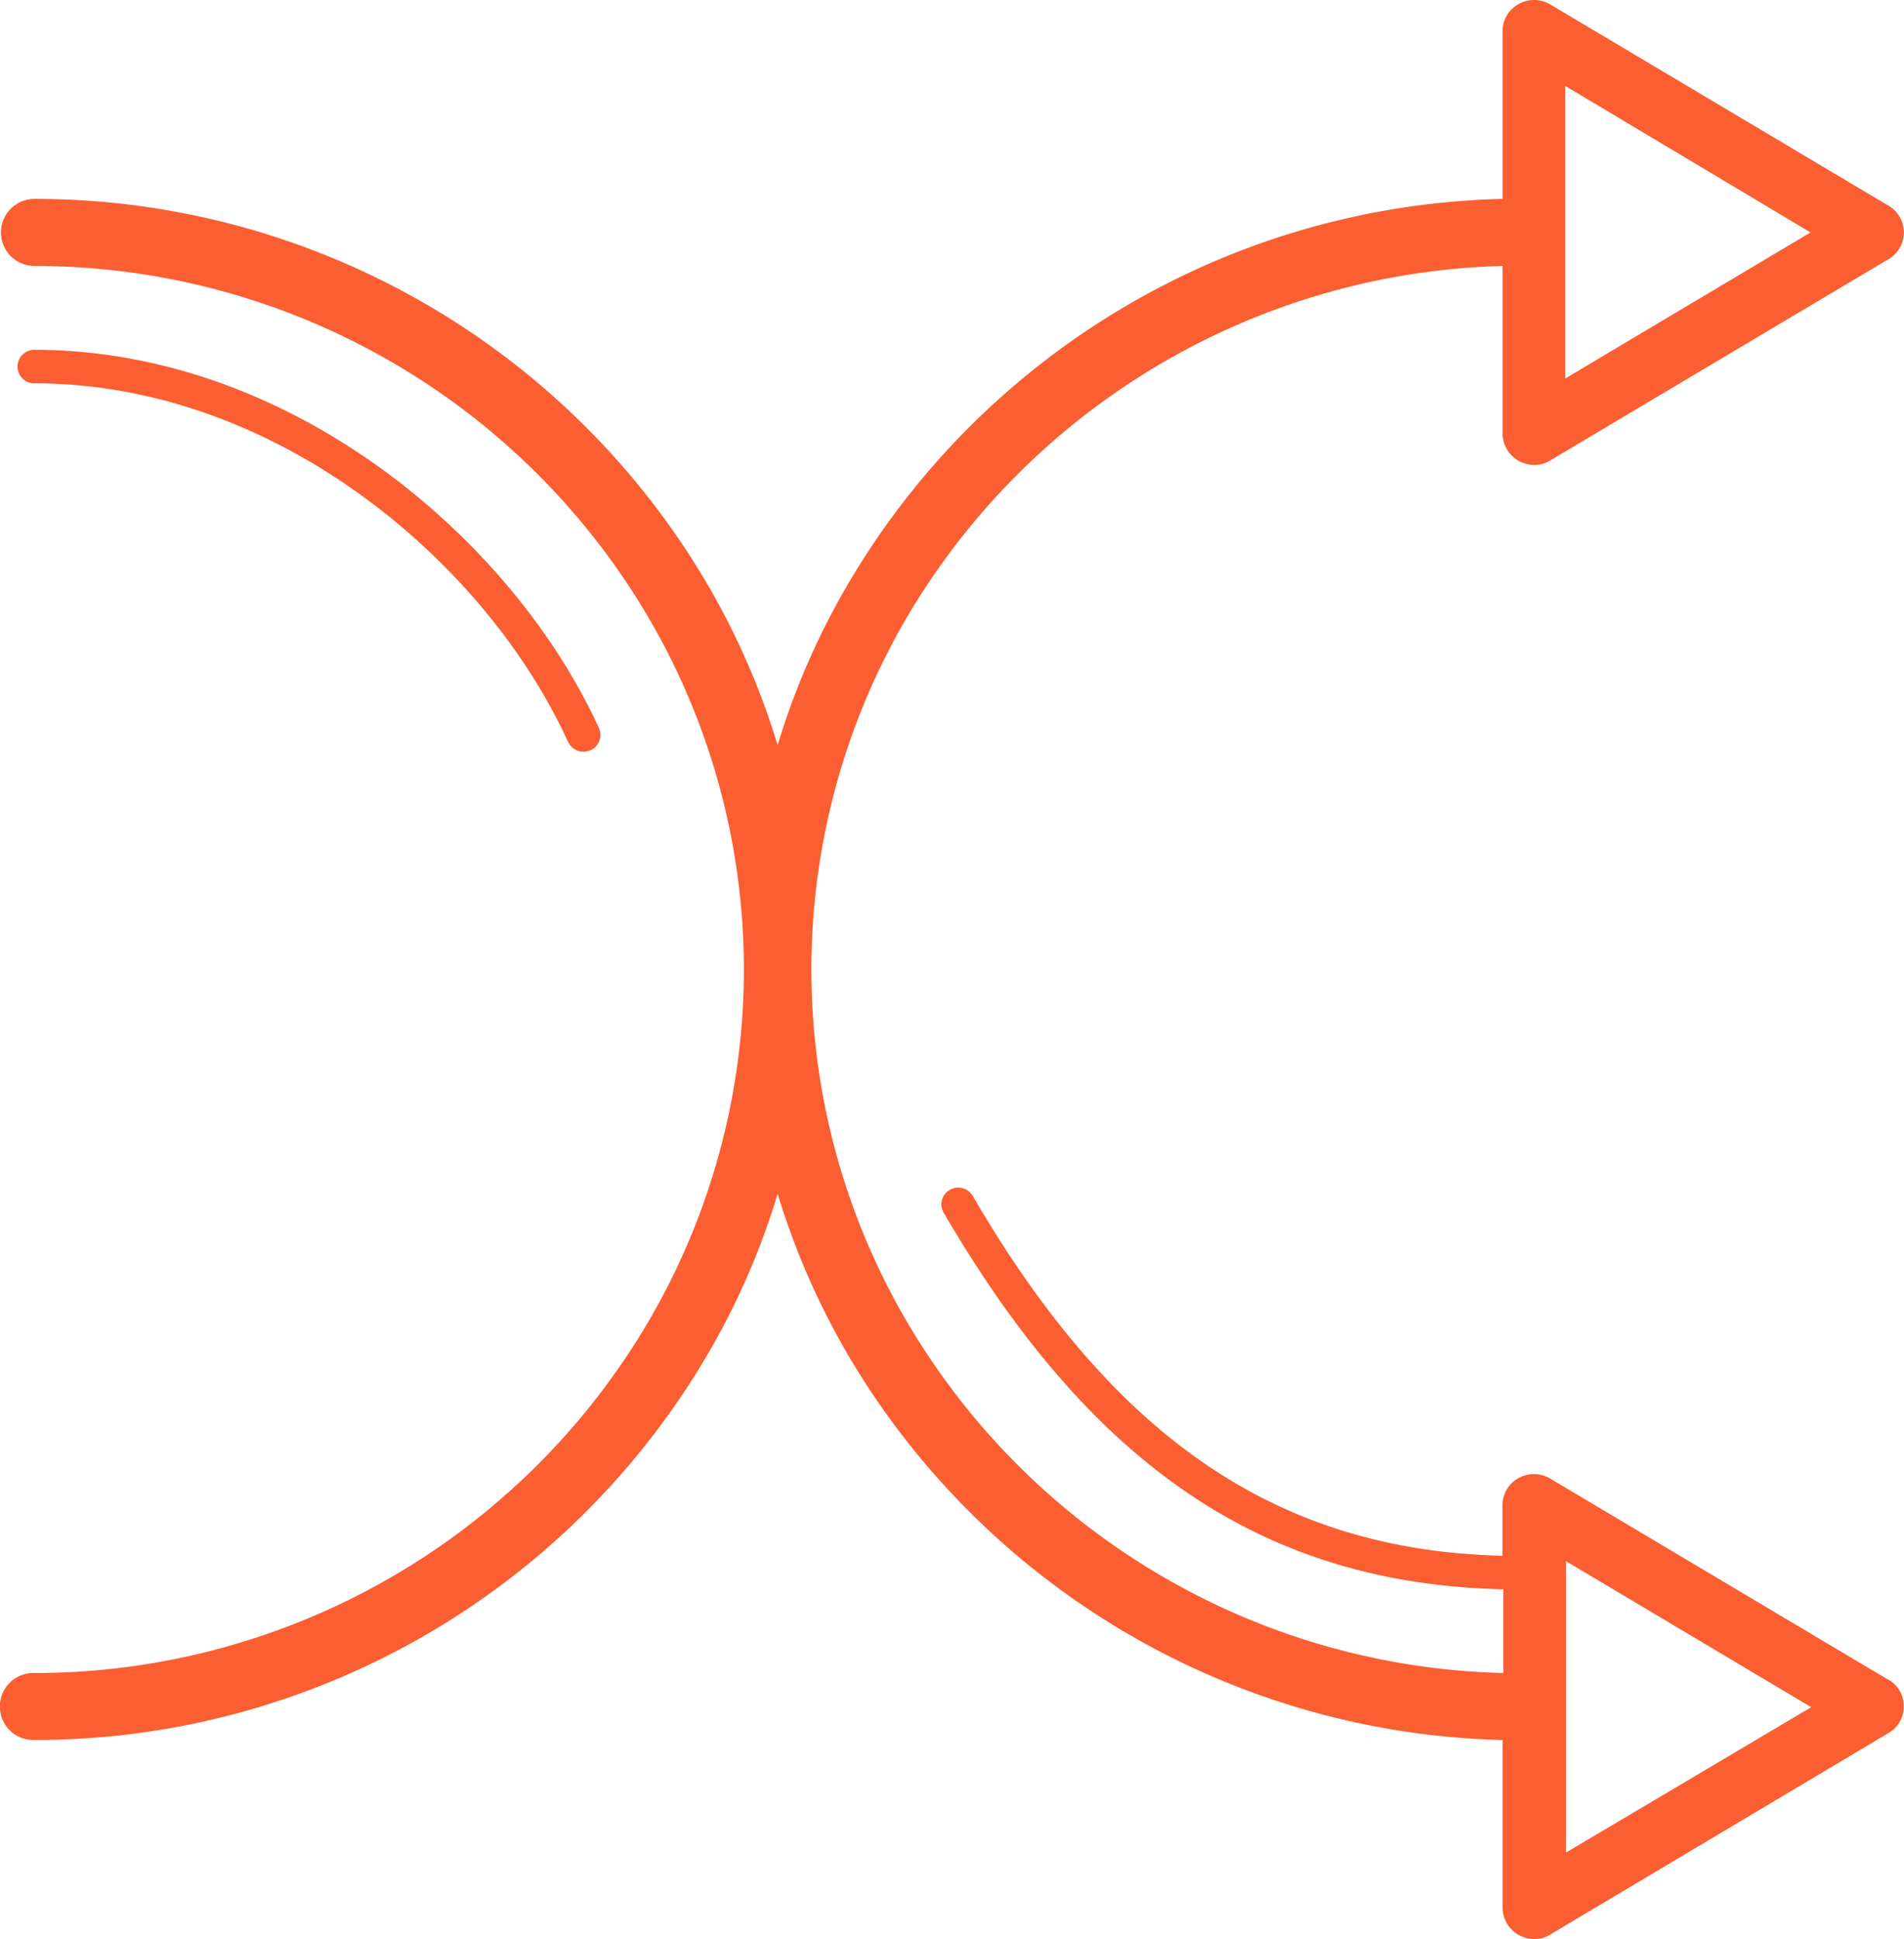 <svg xmlns="http://www.w3.org/2000/svg" width="52.062" height="53" viewBox="0 0 52.062 53">
  <defs>
    <style>
      .cls-1 {
        fill: #fa5e31;
        fill-rule: evenodd;
      }
    </style>
  </defs>
  <path id="_6" data-name="6" class="cls-1" d="M422.6,179.912l-9.237-5.494a0.865,0.865,0,0,0-.869-0.018,0.845,0.845,0,0,0-.443.75v1.374c-6.133-.146-10.622-3.205-14.484-9.835a0.458,0.458,0,0,0-.628-0.165,0.451,0.451,0,0,0-.166.623c4.046,6.941,8.775,10.146,15.3,10.293v2.289a19.456,19.456,0,0,1-16.313-9.615,19.047,19.047,0,0,1,0-19.23,19.5,19.5,0,0,1,16.294-9.615v4.578a0.867,0.867,0,0,0,.868.861,0.785,0.785,0,0,0,.444-0.128l9.237-5.494a0.845,0.845,0,0,0,0-1.466l-9.237-5.494a0.863,0.863,0,0,0-.868-0.018,0.844,0.844,0,0,0-.444.751v4.578a21.322,21.322,0,0,0-17.9,10.531,20.237,20.237,0,0,0-1.922,4.4,20.571,20.571,0,0,0-1.921-4.4,21.322,21.322,0,0,0-18.4-10.531,0.916,0.916,0,1,0,0,1.832,19.467,19.467,0,0,1,16.793,9.615,19.047,19.047,0,0,1,0,19.23,19.467,19.467,0,0,1-16.793,9.615,0.916,0.916,0,1,0,0,1.831,21.324,21.324,0,0,0,18.4-10.53,20.185,20.185,0,0,0,1.921-4.4,20.647,20.647,0,0,0,1.922,4.4,21.361,21.361,0,0,0,17.9,10.53v4.579a0.867,0.867,0,0,0,.868.861,0.785,0.785,0,0,0,.444-0.128l9.237-5.5a0.844,0.844,0,0,0,0-1.465h0Zm-8.812-43.552,6.687,3.993-6.706,3.993V136.36h0.019Zm0,48.277v-7.966l6.706,3.992-6.706,3.974h0ZM386.5,154.272a0.468,0.468,0,0,0,.425.275,0.668,0.668,0,0,0,.185-0.037,0.462,0.462,0,0,0,.24-0.6c-2.346-5.147-8.4-10.348-15.444-10.348a0.458,0.458,0,1,0,0,.916c6.651,0,12.377,4.926,14.594,9.8h0Z" transform="translate(-370.969 -134)"/>
</svg>
